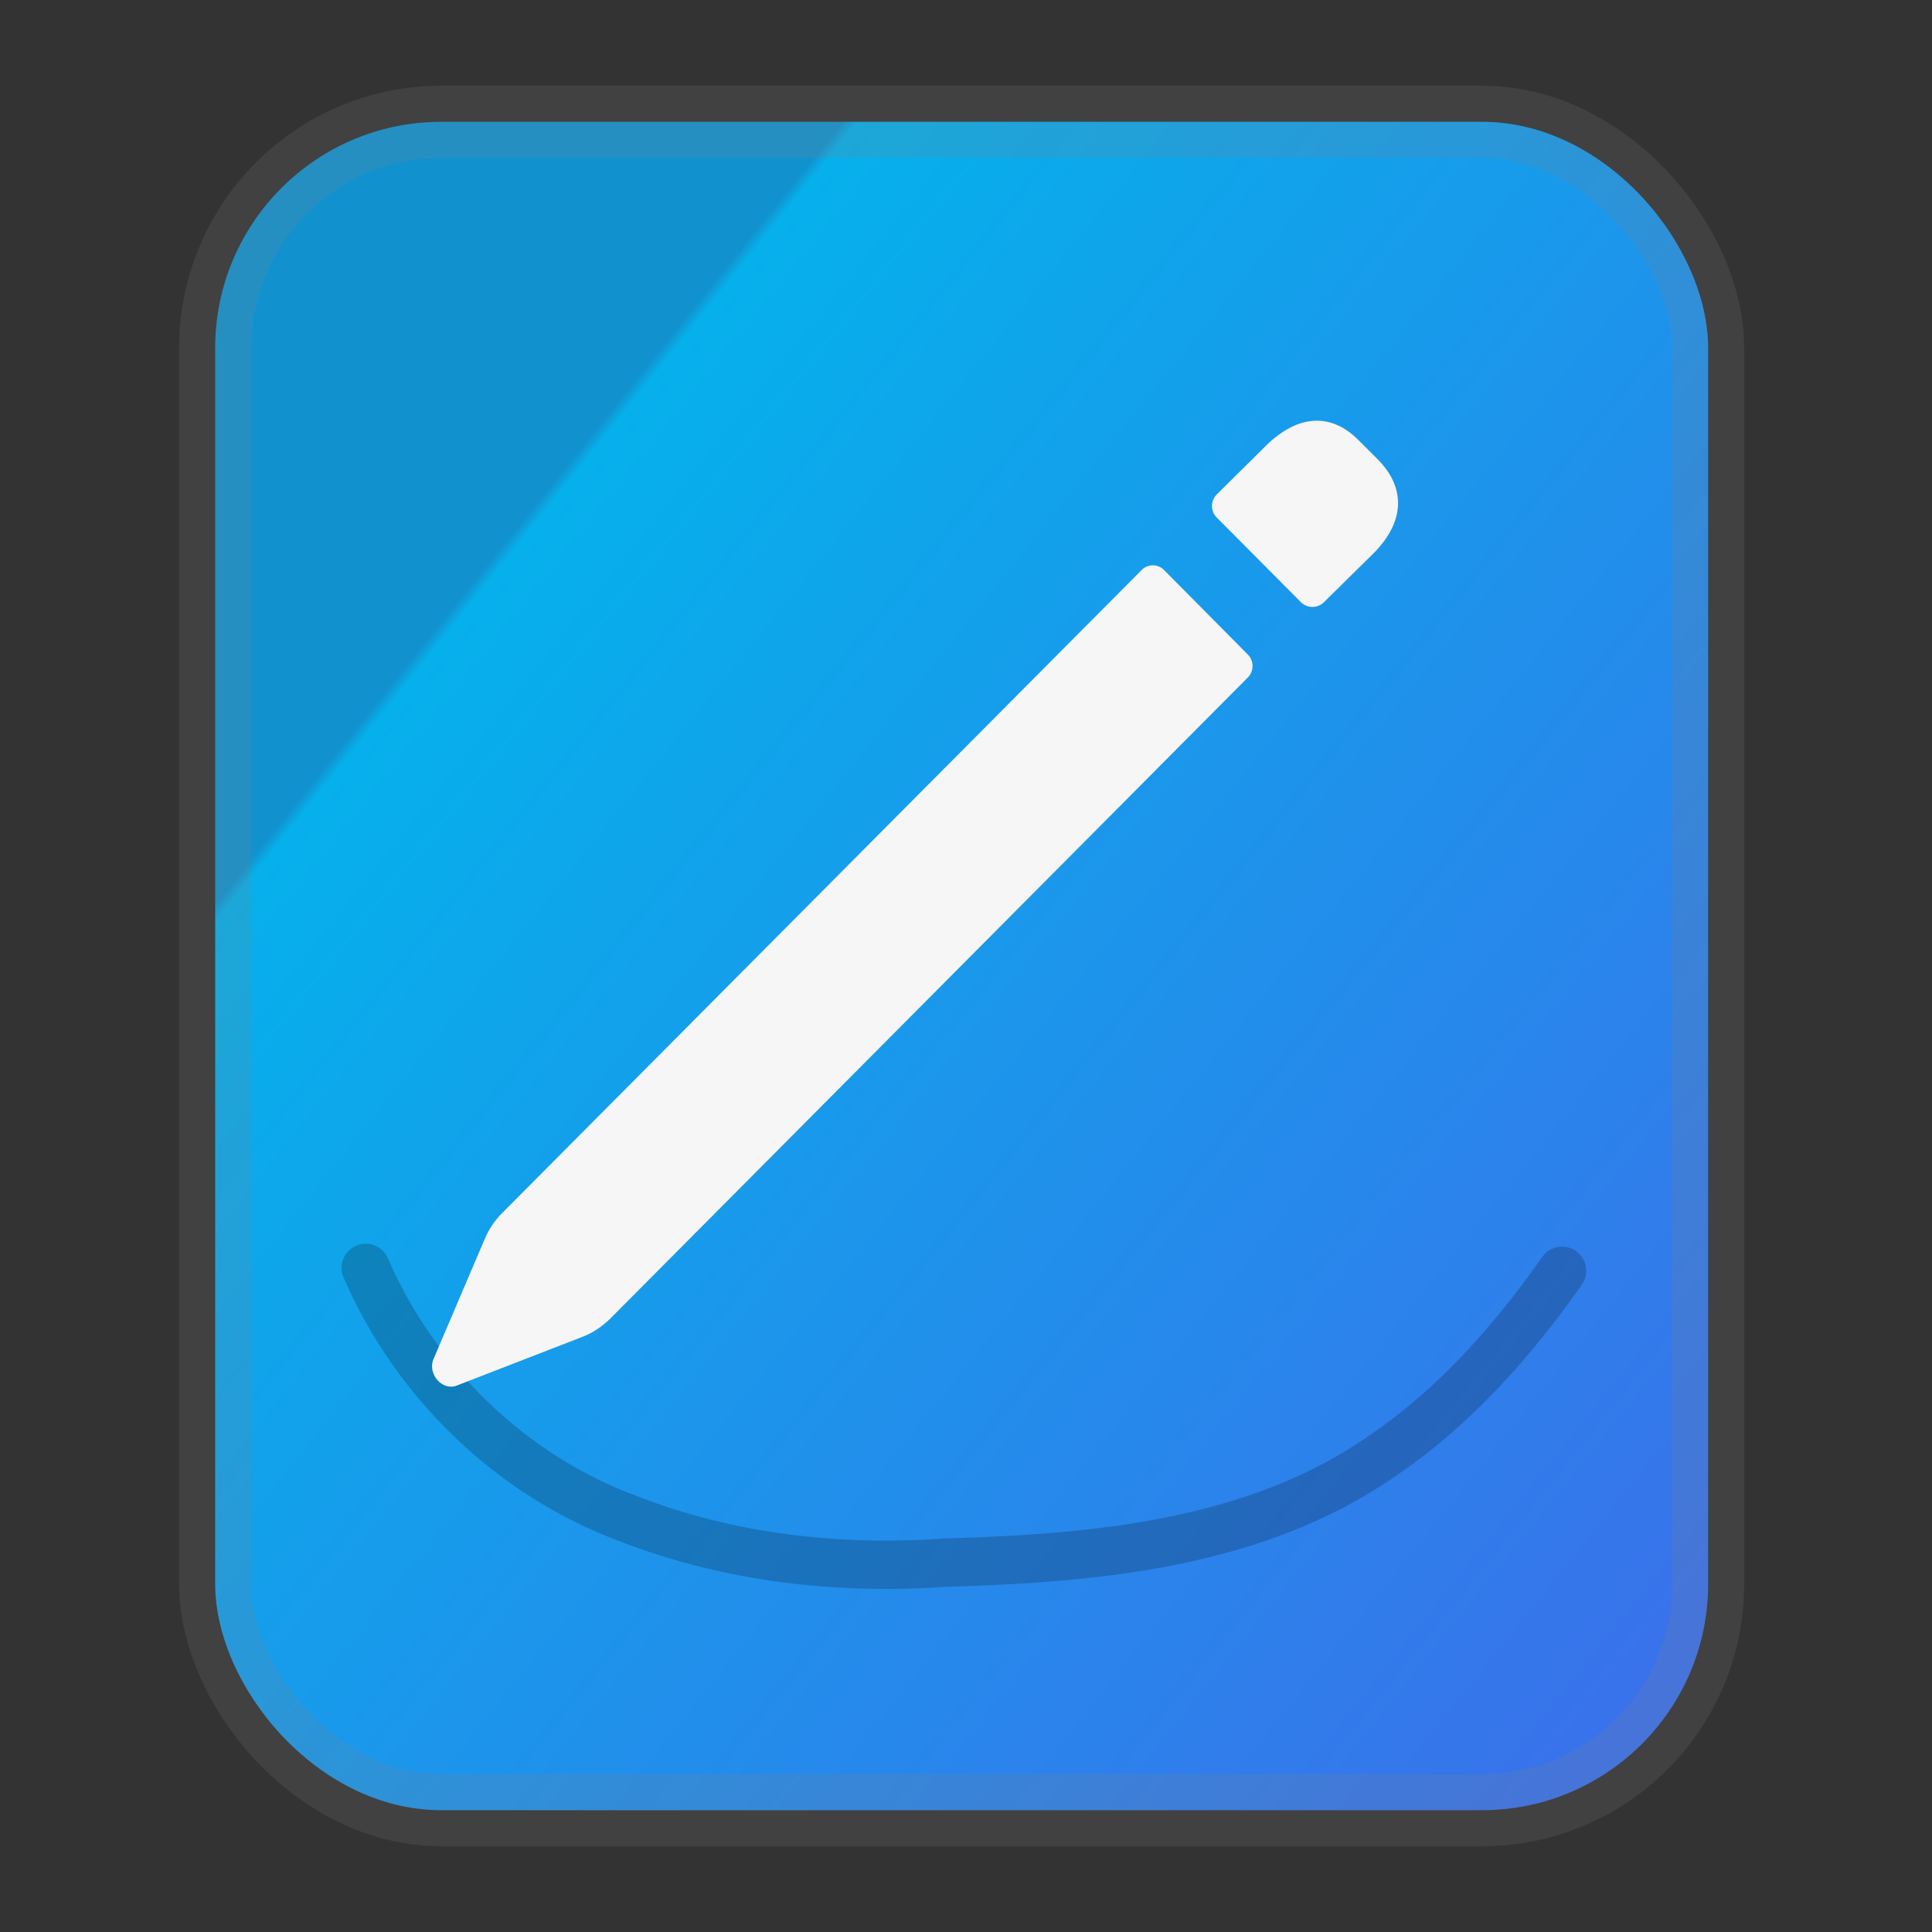 <svg width="24" height="24" fill="none" version="1.1" xmlns="http://www.w3.org/2000/svg">
 <rect width="100%" height="100%" fill="#333333" stroke="none"/>
 <rect x="2.673" y="1.513" width="18.546" height="20.974" rx="2.809" fill="url(#a)" opacity=".9" stroke="#808080" stroke-opacity=".2" vector-effect="non-scaling-stroke" style="-inkscape-stroke:hairline;fill:url(#a);stroke-width:.896"/>
 <path d="m4.543 15.75c0.617 1.425 1.812 2.58 3.271 3.119 1.243 0.483 2.594 0.636 3.918 0.543 1.877-0.054 3.874-0.228 5.458-1.339 0.883-0.603 1.604-1.416 2.214-2.287" fill="none" opacity=".4" stroke="#000" stroke-linecap="round" stroke-opacity=".504" stroke-width=".6" style="paint-order:stroke fill markers"/>
 <defs>
  <linearGradient id="a" x1=".1" x2="1.2" y2="1" gradientTransform="matrix(18.546 0 0 20.974 1.913 .565)" gradientUnits="userSpaceOnUse">
   <stop stop-color="#0d9de0" offset=".2"/>
   <stop stop-color="#01beff" offset=".205"/>
   <stop stop-color="#436eff" offset="1"/>
  </linearGradient>
 </defs>
 <g transform="translate(-.632 -.332)">
  <path d="m16.793 7.813c0.079 0.078 0.206 0.078 0.285 0l0.622-0.613c0.38-0.386 0.396-0.802 0.058-1.15l-0.255-0.255c-0.342-0.342-0.753-0.309-1.14 0.069l-0.617 0.611c-0.078 0.079-0.078 0.206 0 0.285zm-8.939 9.131c0.133-0.049 0.25-0.128 0.352-0.225l7.927-7.971c0.078-0.079 0.078-0.206 0-0.285l-1.038-1.047c-0.077-0.082-0.207-0.082-0.284 0l-7.946 7.99c-0.089 0.09-0.161 0.197-0.21 0.314l-0.642 1.504c-0.068 0.185 0.123 0.396 0.3 0.317z" fill="#f6f6f6"/>
 </g>
</svg>
